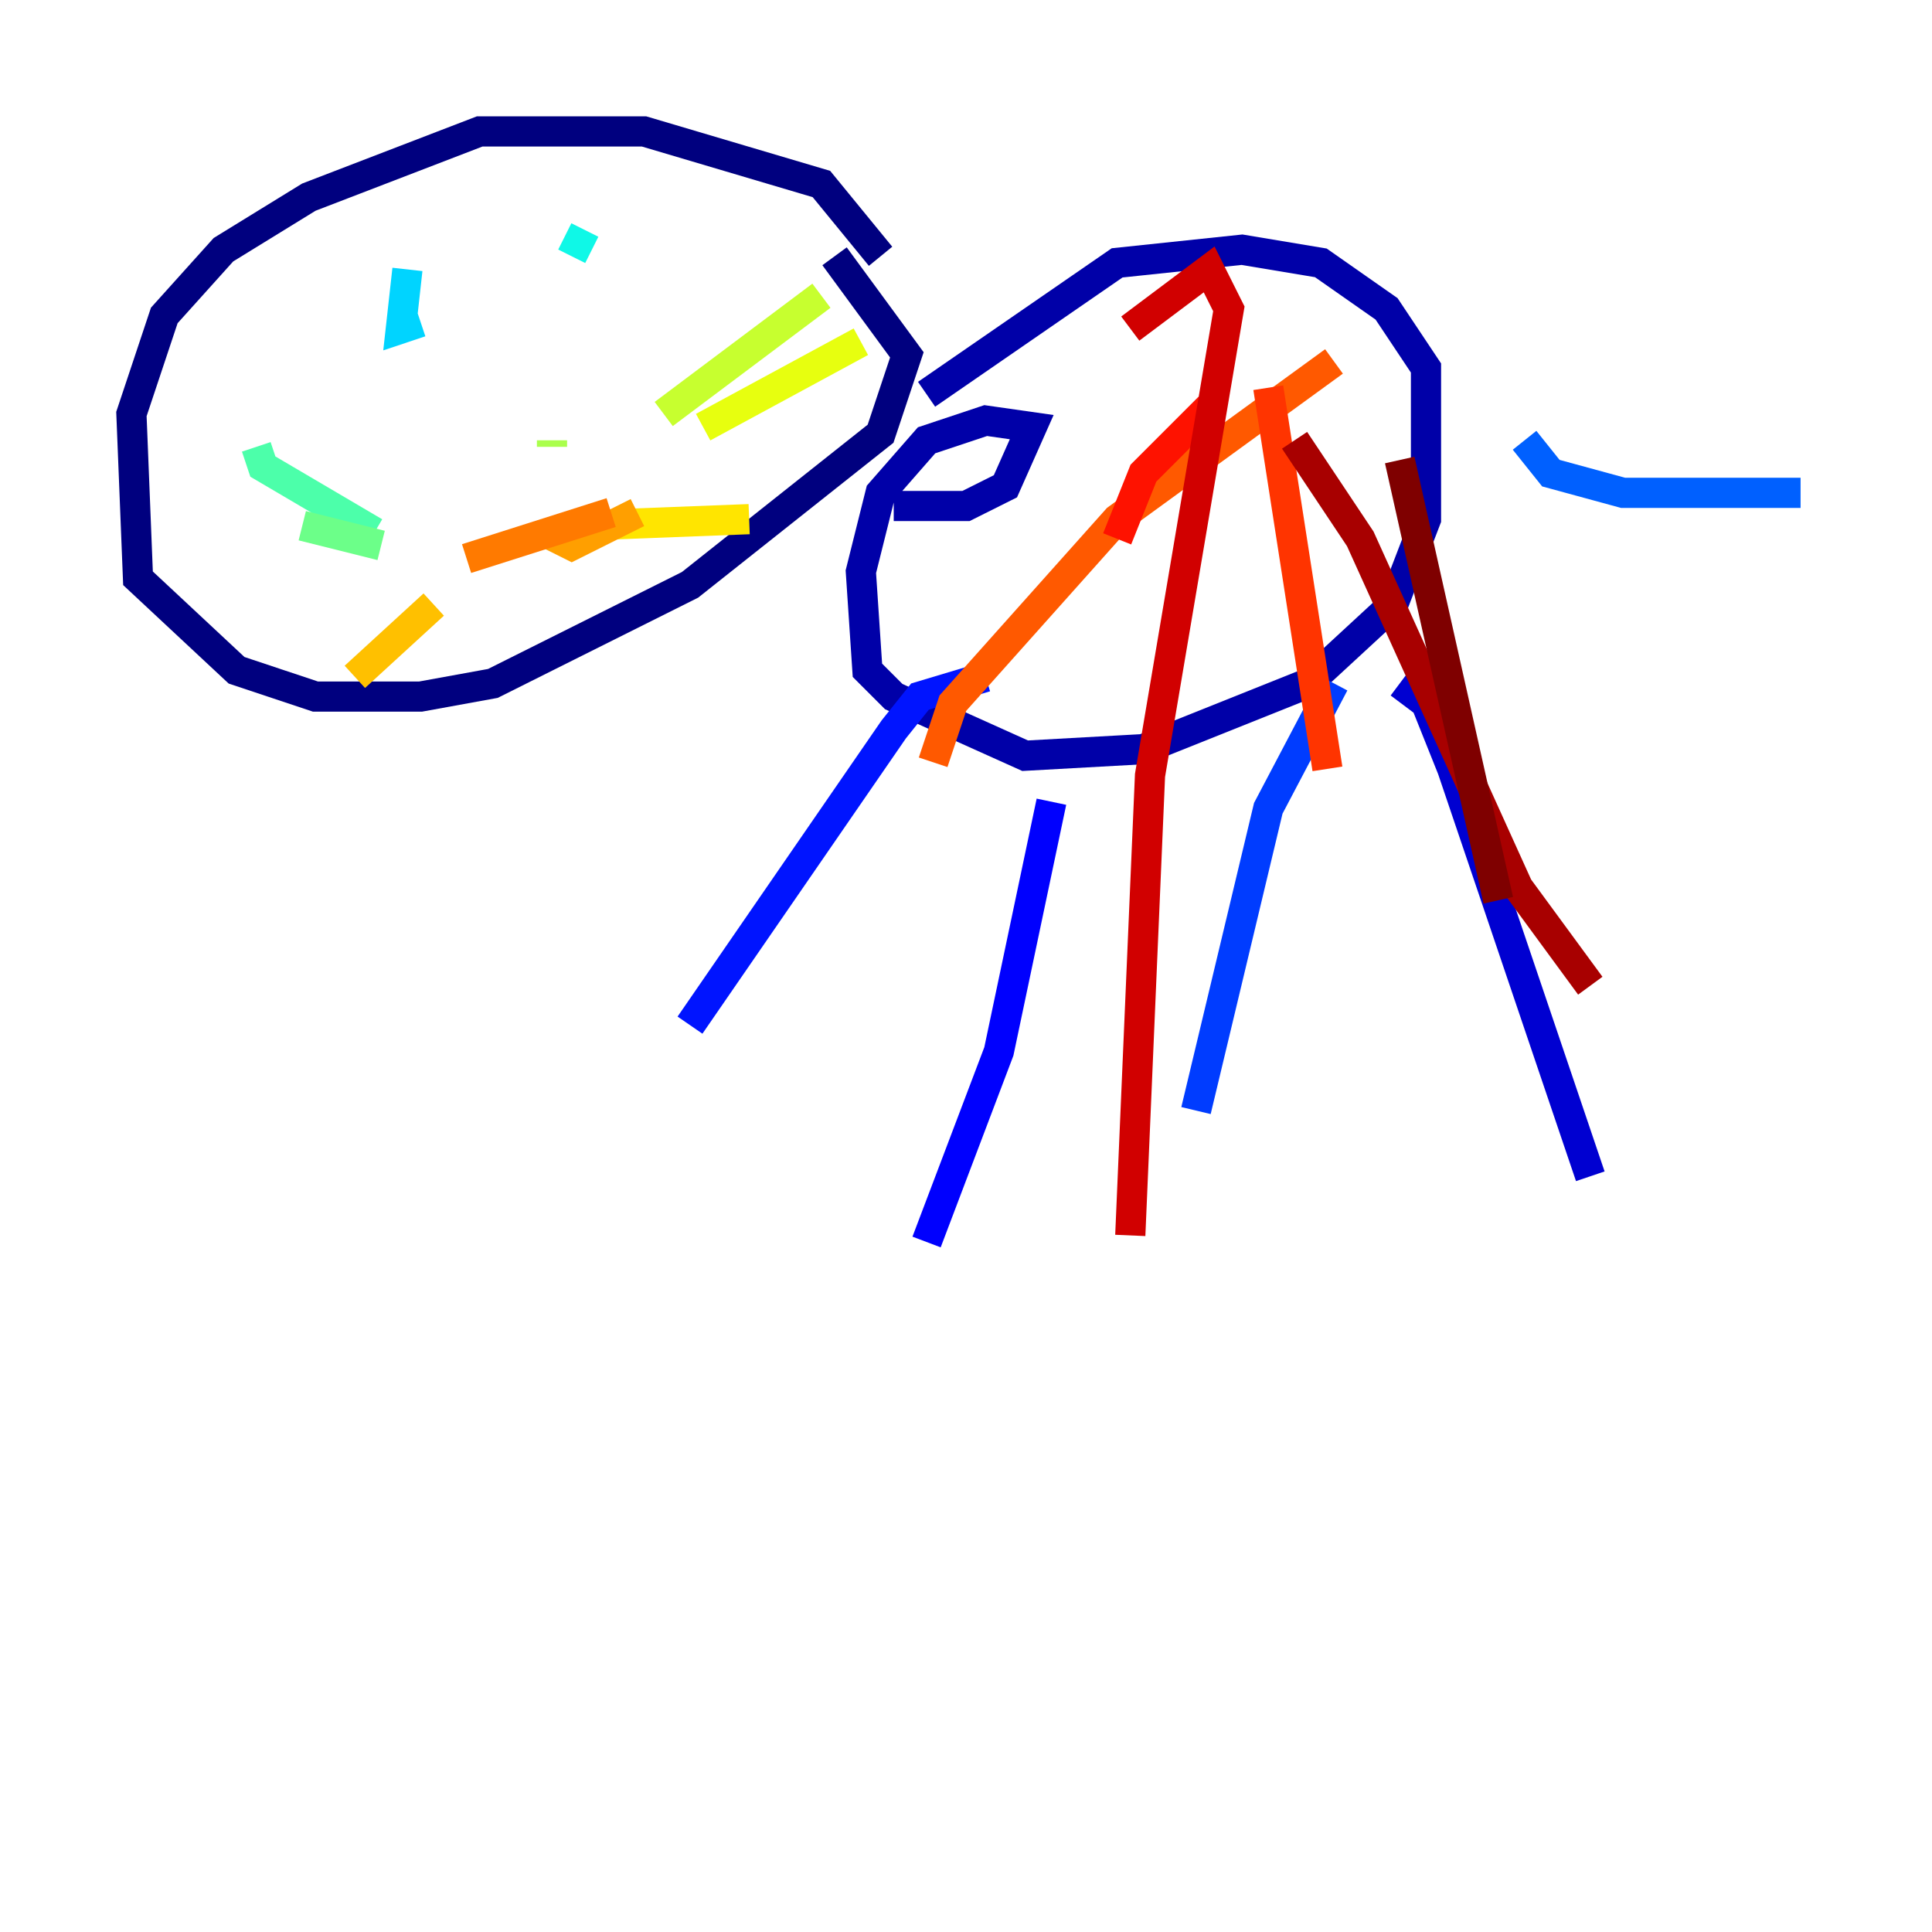 <?xml version="1.0" encoding="utf-8" ?>
<svg baseProfile="tiny" height="128" version="1.2" viewBox="0,0,128,128" width="128" xmlns="http://www.w3.org/2000/svg" xmlns:ev="http://www.w3.org/2001/xml-events" xmlns:xlink="http://www.w3.org/1999/xlink"><defs /><polyline fill="none" points="58.34,16.98 54.422,12.191 42.667,8.707 31.782,8.707 20.463,13.061 14.803,16.544 10.884,20.898 8.707,27.429 9.143,38.313 15.674,44.408 20.898,46.15 27.864,46.15 32.653,45.279 45.714,38.748 58.34,28.735 60.082,23.51 55.292,16.98" stroke="#00007f" stroke-width="2" /><polyline fill="none" points="59.211,33.524 64.0,33.524 66.612,32.218 68.354,28.299 65.306,27.864 61.388,29.17 58.34,32.653 57.034,37.878 57.469,44.408 59.211,46.15 67.918,50.068 75.755,49.633 86.639,45.279 92.299,40.054 94.476,34.395 94.476,24.381 91.864,20.463 87.51,17.415 82.286,16.544 74.014,17.415 61.388,26.122" stroke="#0000a8" stroke-width="2" /><polyline fill="none" points="92.735,45.279 94.476,46.585 96.218,50.939 105.361,77.932" stroke="#0000d1" stroke-width="2" /><polyline fill="none" points="69.66,53.116 66.177,69.66 61.388,82.286" stroke="#0000fe" stroke-width="2" /><polyline fill="none" points="65.306,44.843 60.952,46.15 59.211,48.327 45.714,67.918" stroke="#0014ff" stroke-width="2" /><polyline fill="none" points="88.381,45.279 84.027,53.551 79.238,73.578" stroke="#003cff" stroke-width="2" /><polyline fill="none" points="101.007,29.17 102.748,31.347 107.537,32.653 119.293,32.653" stroke="#0060ff" stroke-width="2" /><polyline fill="none" points="34.395,13.932 34.395,13.932" stroke="#0088ff" stroke-width="2" /><polyline fill="none" points="47.02,10.449 47.02,10.449" stroke="#00acff" stroke-width="2" /><polyline fill="none" points="27.864,21.333 26.558,21.769 26.993,17.85" stroke="#00d4ff" stroke-width="2" /><polyline fill="none" points="37.878,16.98 38.748,15.238" stroke="#0ff8e7" stroke-width="2" /><polyline fill="none" points="34.83,27.429 34.83,27.429" stroke="#2fffc7" stroke-width="2" /><polyline fill="none" points="24.816,35.265 17.415,30.912 16.98,29.605" stroke="#4cffaa" stroke-width="2" /><polyline fill="none" points="25.252,36.136 20.027,34.83" stroke="#6cff89" stroke-width="2" /><polyline fill="none" points="38.313,25.252 38.313,25.252" stroke="#89ff6c" stroke-width="2" /><polyline fill="none" points="36.571,29.605 36.571,29.17" stroke="#aaff4c" stroke-width="2" /><polyline fill="none" points="43.973,27.429 54.422,19.592" stroke="#c7ff2f" stroke-width="2" /><polyline fill="none" points="46.585,28.299 57.034,22.64" stroke="#e7ff0f" stroke-width="2" /><polyline fill="none" points="38.313,34.83 49.633,34.395" stroke="#ffe500" stroke-width="2" /><polyline fill="none" points="28.735,40.054 23.51,44.843" stroke="#ffc000" stroke-width="2" /><polyline fill="none" points="36.136,35.265 37.878,36.136 42.231,33.959" stroke="#ff9f00" stroke-width="2" /><polyline fill="none" points="30.912,37.007 40.49,33.959" stroke="#ff7a00" stroke-width="2" /><polyline fill="none" points="88.381,23.946 74.014,34.395 63.129,46.585 61.823,50.503" stroke="#ff5900" stroke-width="2" /><polyline fill="none" points="84.027,25.687 87.946,50.939" stroke="#ff3400" stroke-width="2" /><polyline fill="none" points="80.109,26.993 75.755,31.347 74.014,35.701" stroke="#fe1200" stroke-width="2" /><polyline fill="none" points="74.884,21.769 80.109,17.85 81.415,20.463 76.191,51.374 74.884,81.85" stroke="#d10000" stroke-width="2" /><polyline fill="none" points="85.769,29.17 90.122,35.701 100.571,58.776 105.361,65.306" stroke="#a80000" stroke-width="2" /><polyline fill="none" points="92.735,30.476 99.265,59.646" stroke="#7f0000" stroke-width="2" /></svg>